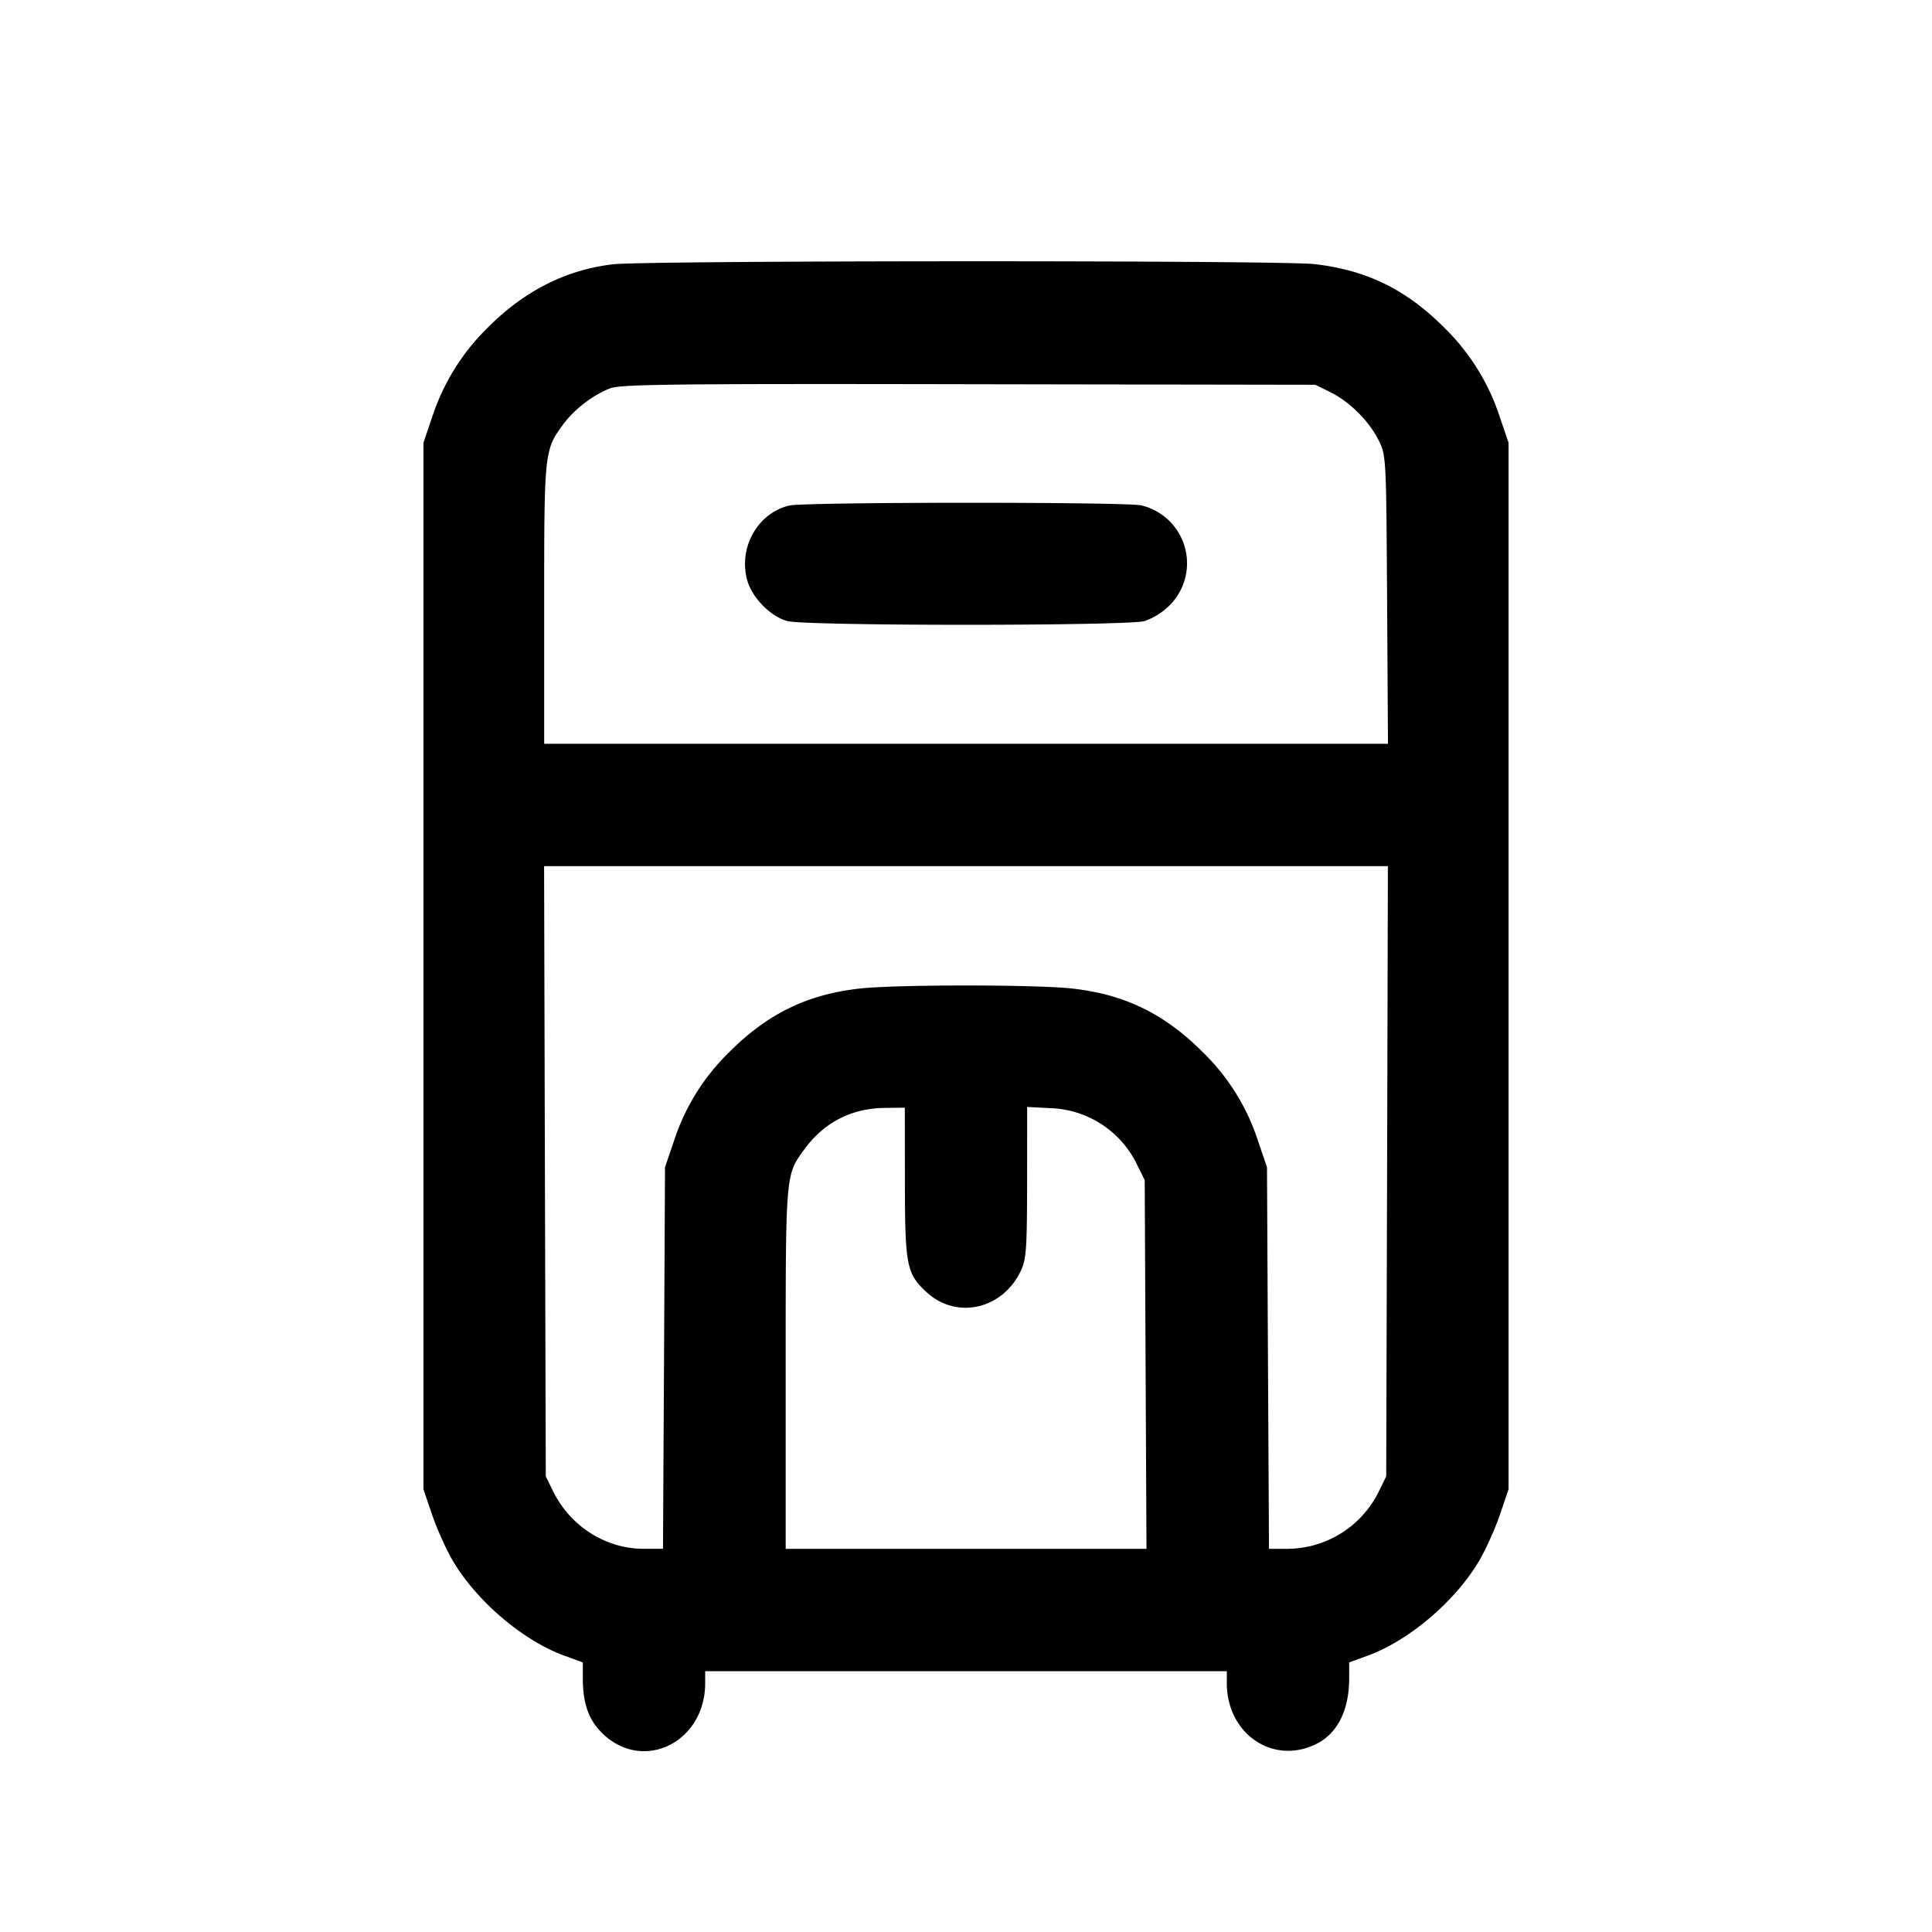 <svg xmlns="http://www.w3.org/2000/svg" viewBox="0 0 24 24"><path d="M7.617 3.283q-.873.101-1.552.781a2.74 2.74 0 0 0-.696 1.116l-.109.32v13l.109.32c.06.176.177.435.26.575.296.498.868.985 1.378 1.171l.233.085v.204c.001.304.071.506.236.67.501.501 1.283.127 1.284-.615v-.15h6.48v.15c.001.637.586 1.026 1.124.748.253-.131.395-.419.396-.803v-.204l.233-.085c.51-.186 1.082-.673 1.378-1.171.083-.14.2-.399.26-.575l.109-.32v-13l-.109-.32a2.74 2.74 0 0 0-.696-1.116c-.472-.471-.961-.709-1.606-.783-.422-.049-8.296-.046-8.712.002m8.911 1.59c.239.118.481.36.599.599.092.187.093.199.104 1.978l.011 1.79H6.76V7.505c0-1.895.002-1.914.236-2.233.14-.19.38-.373.59-.45.13-.048.833-.056 4.454-.049l4.3.007zM9.805 6.28c-.391.092-.633.519-.524.924.059.218.288.453.5.511.22.062 4.218.062 4.438 0a.84.84 0 0 0 .306-.191.739.739 0 0 0-.348-1.246c-.192-.044-4.183-.043-4.372.002m7.426 8.27-.011 3.79-.093.189a1.27 1.27 0 0 1-1.126.711h-.237l-.013-2.37-.012-2.37-.109-.32a2.7 2.7 0 0 0-.695-1.116c-.472-.471-.961-.709-1.606-.783-.451-.052-2.207-.052-2.658 0-.645.074-1.134.312-1.606.783a2.7 2.7 0 0 0-.695 1.116l-.109.32-.012 2.37-.013 2.37h-.237c-.473 0-.912-.278-1.126-.711l-.093-.189-.011-3.79-.01-3.79h10.482zm-5.99.14c.001 1.025.021 1.131.264 1.357.375.351.954.22 1.179-.267.065-.141.074-.27.075-1.094l.001-.935.29.015a1.24 1.24 0 0 1 1.077.706l.093.188.011 2.29.011 2.29H9.76v-2.235c0-2.443-.003-2.407.236-2.733.243-.33.584-.505.994-.509l.25-.003z" fill-rule="evenodd"/></svg>